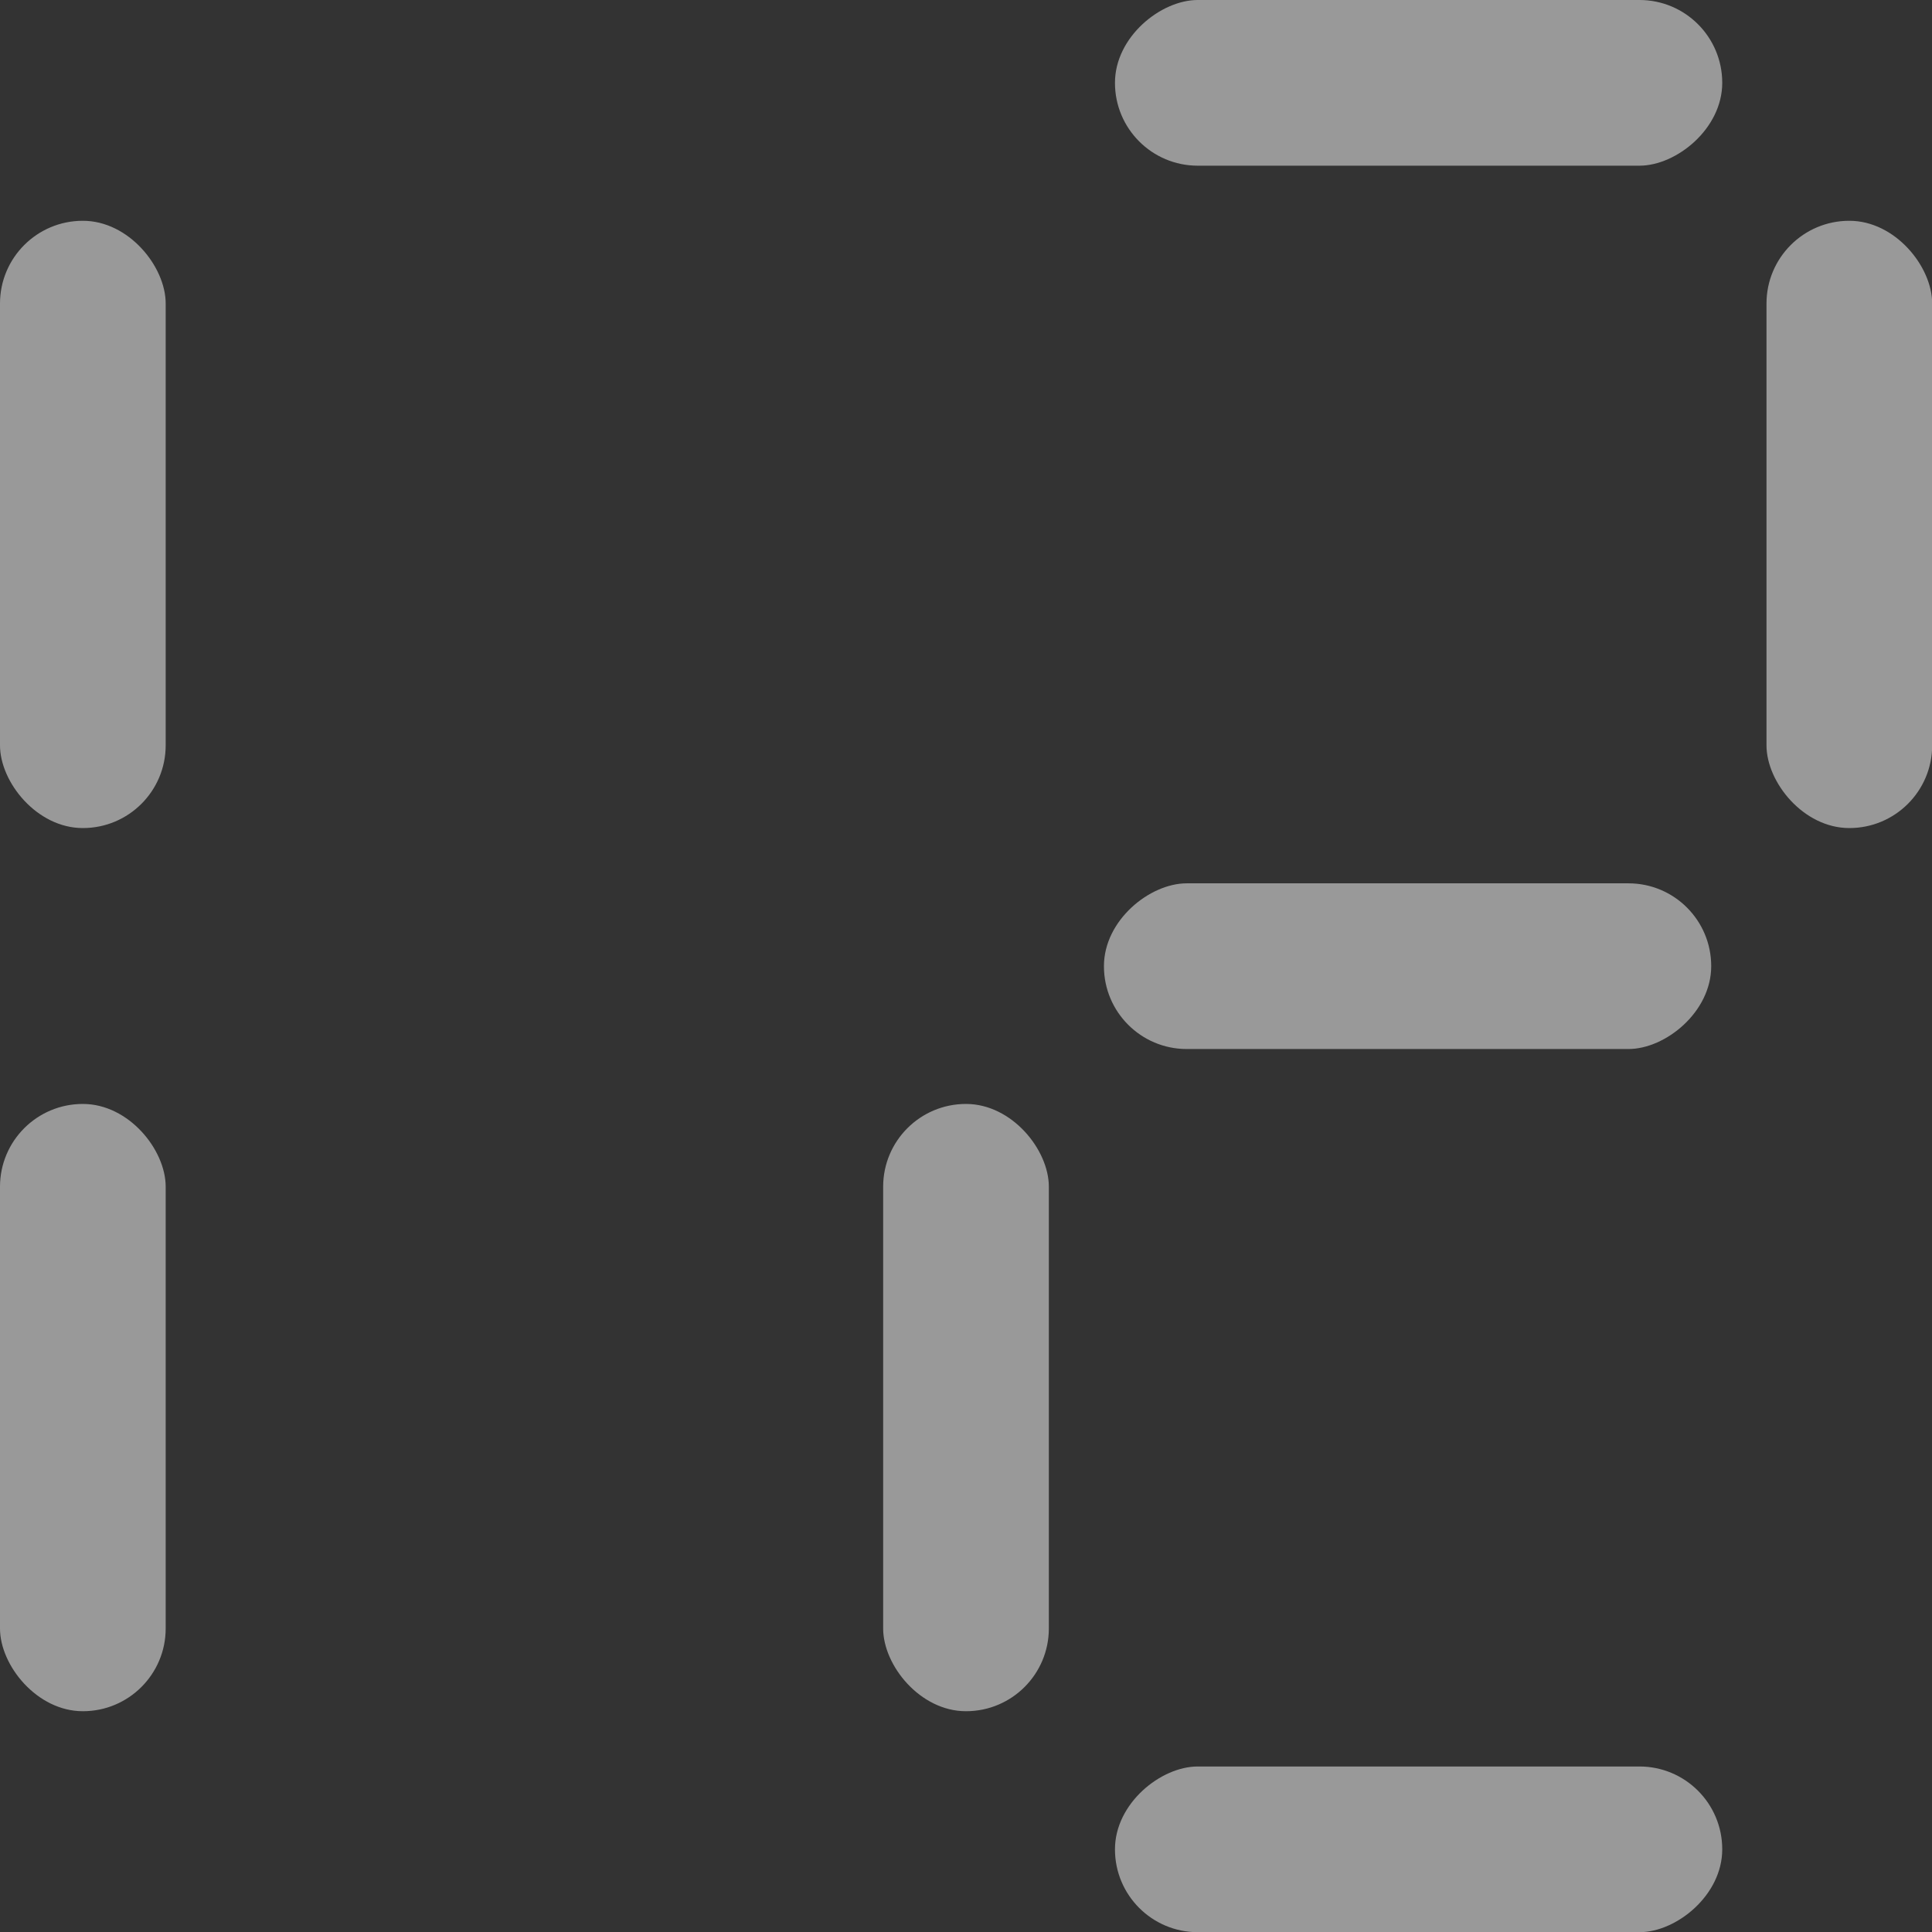 <svg xmlns="http://www.w3.org/2000/svg" viewBox="0 0 110.43 110.43"><rect x="0" y="0" width="110.43" height="110.43" fill="#333333" stroke="none"/><defs><style>.cls-1{fill:#fff;opacity:.5}</style></defs><g id="레이어_2" data-name="레이어 2"><g id="레이어_1-2" data-name="레이어 1"><rect class="cls-1" y="12.62" width="9.47" height="34.71" rx="4.73" ry="4.73"/><rect class="cls-1" y="63.1" width="9.47" height="34.71" rx="4.73" ry="4.73"/><rect class="cls-1" x="50.48" y="63.1" width="9.47" height="34.71" rx="4.73" ry="4.73"/><rect class="cls-1" x="100.97" y="12.62" width="9.47" height="34.71" rx="4.73" ry="4.73"/><rect class="cls-1" x="75.73" y="37.86" width="9.47" height="34.71" rx="4.73" ry="4.73" transform="rotate(90 80.455 55.215)"/><rect class="cls-1" x="76.36" y="88.35" width="9.47" height="34.71" rx="4.73" ry="4.73" transform="rotate(90 81.09 105.7)"/><rect class="cls-1" x="76.36" y="-12.62" width="9.47" height="34.71" rx="4.73" ry="4.73" transform="rotate(90 81.09 4.73)"/></g></g></svg>